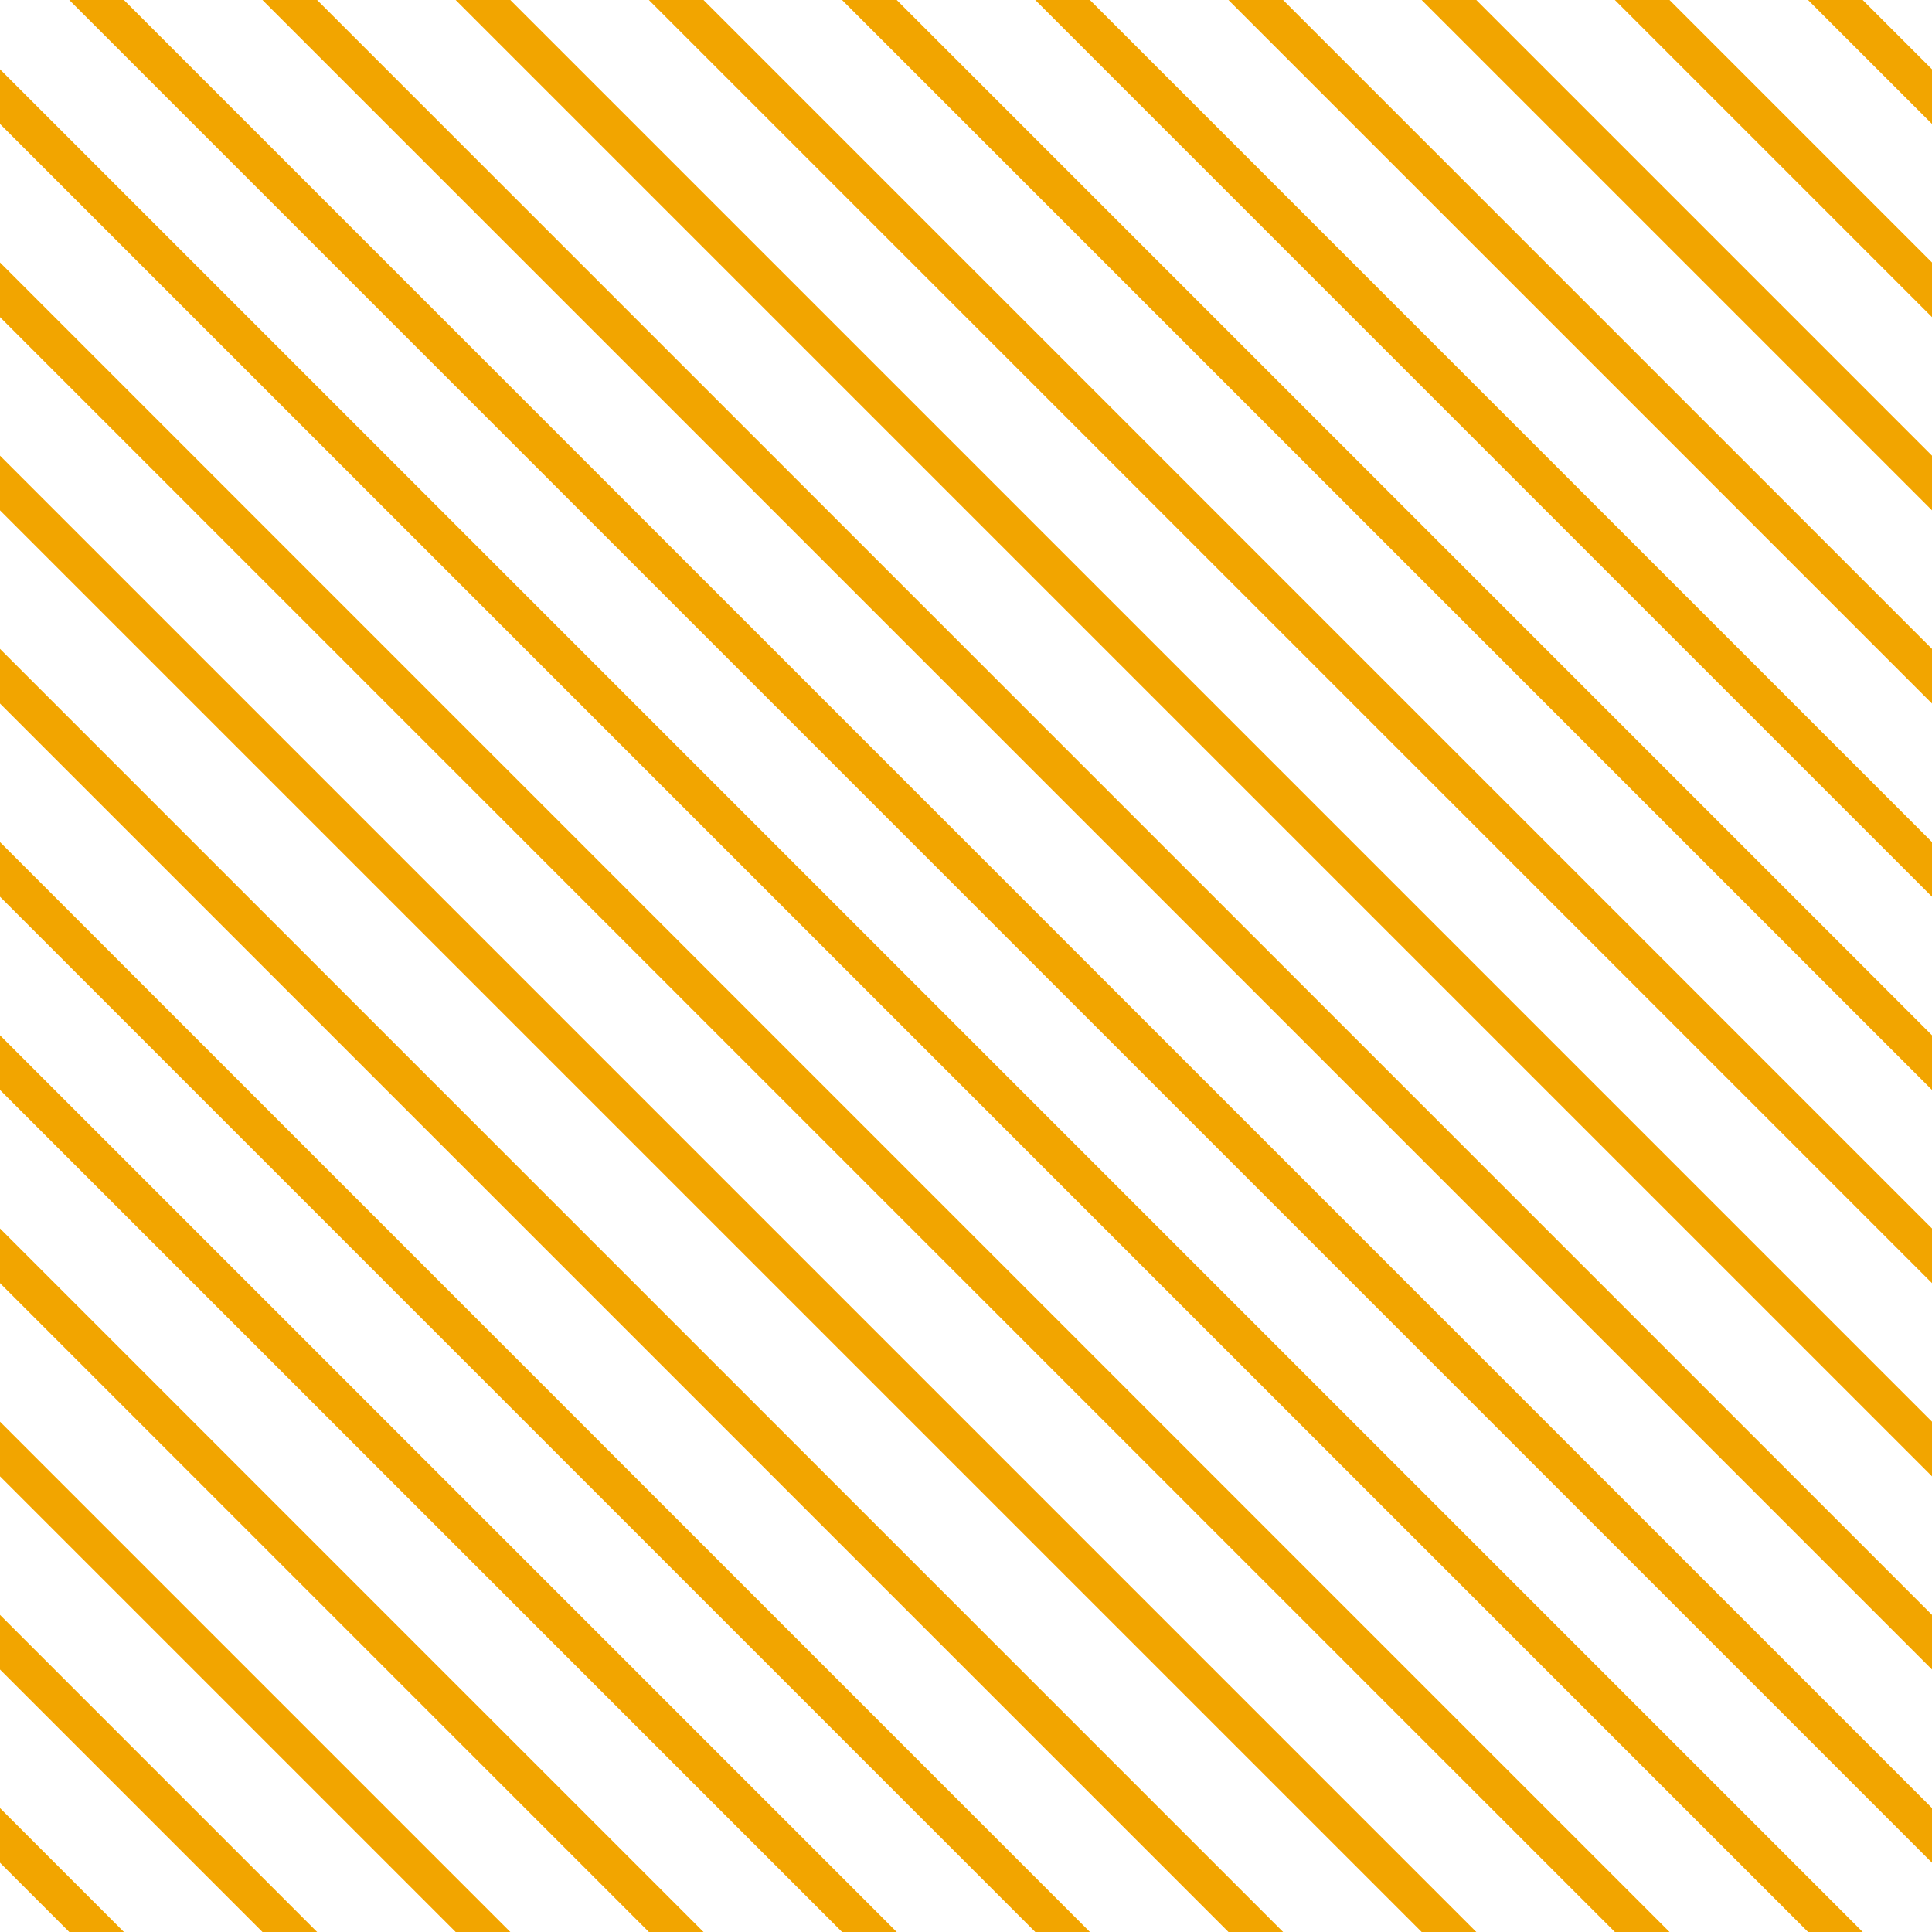 <?xml version="1.0" encoding="UTF-8"?>
<svg xmlns="http://www.w3.org/2000/svg" xmlns:xlink="http://www.w3.org/1999/xlink" style="isolation:isolate" viewBox="0 0 200 200" width="200" height="200">
<line x1='0' y1='10' x2='190' y2='200' stroke-width='4' stroke-linecap='square' stroke='#F2A500' />
<line x1='0' y1='30' x2='170' y2='200' stroke-width='4' stroke-linecap='square' stroke='#F2A500' />
<line x1='0' y1='50' x2='150' y2='200' stroke-width='4' stroke-linecap='square' stroke='#F2A500' />
<line x1='0' y1='70' x2='130' y2='200' stroke-width='4' stroke-linecap='square' stroke='#F2A500' />
<line x1='0' y1='90' x2='110' y2='200' stroke-width='4' stroke-linecap='square' stroke='#F2A500' />
<line x1='0' y1='110' x2='90' y2='200' stroke-width='4' stroke-linecap='square' stroke='#F2A500' />
<line x1='0' y1='130' x2='70' y2='200' stroke-width='4' stroke-linecap='square' stroke='#F2A500' />
<line x1='0' y1='150' x2='50' y2='200' stroke-width='4' stroke-linecap='square' stroke='#F2A500' />
<line x1='0' y1='170' x2='30' y2='200' stroke-width='4' stroke-linecap='square' stroke='#F2A500' />
<line x1='0' y1='190' x2='10' y2='200' stroke-width='4' stroke-linecap='square' stroke='#F2A500' />
<line x1='10' y1='0' x2='200' y2='190' stroke-width='4' stroke-linecap='square' stroke='#F2A500' />
<line x1='30' y1='0' x2='200' y2='170' stroke-width='4' stroke-linecap='square' stroke='#F2A500' />
<line x1='50' y1='0' x2='200' y2='150' stroke-width='4' stroke-linecap='square' stroke='#F2A500' />
<line x1='70' y1='0' x2='200' y2='130' stroke-width='4' stroke-linecap='square' stroke='#F2A500' />
<line x1='90' y1='0' x2='200' y2='110' stroke-width='4' stroke-linecap='square' stroke='#F2A500' />
<line x1='110' y1='0' x2='200' y2='90' stroke-width='4' stroke-linecap='square' stroke='#F2A500' />
<line x1='130' y1='0' x2='200' y2='70' stroke-width='4' stroke-linecap='square' stroke='#F2A500' />
<line x1='150' y1='0' x2='200' y2='50' stroke-width='4' stroke-linecap='square' stroke='#F2A500' />
<line x1='170' y1='0' x2='200' y2='30' stroke-width='4' stroke-linecap='square' stroke='#F2A500' />
<line x1='190' y1='0' x2='200' y2='10' stroke-width='4' stroke-linecap='square' stroke='#F2A500' />
</svg>
